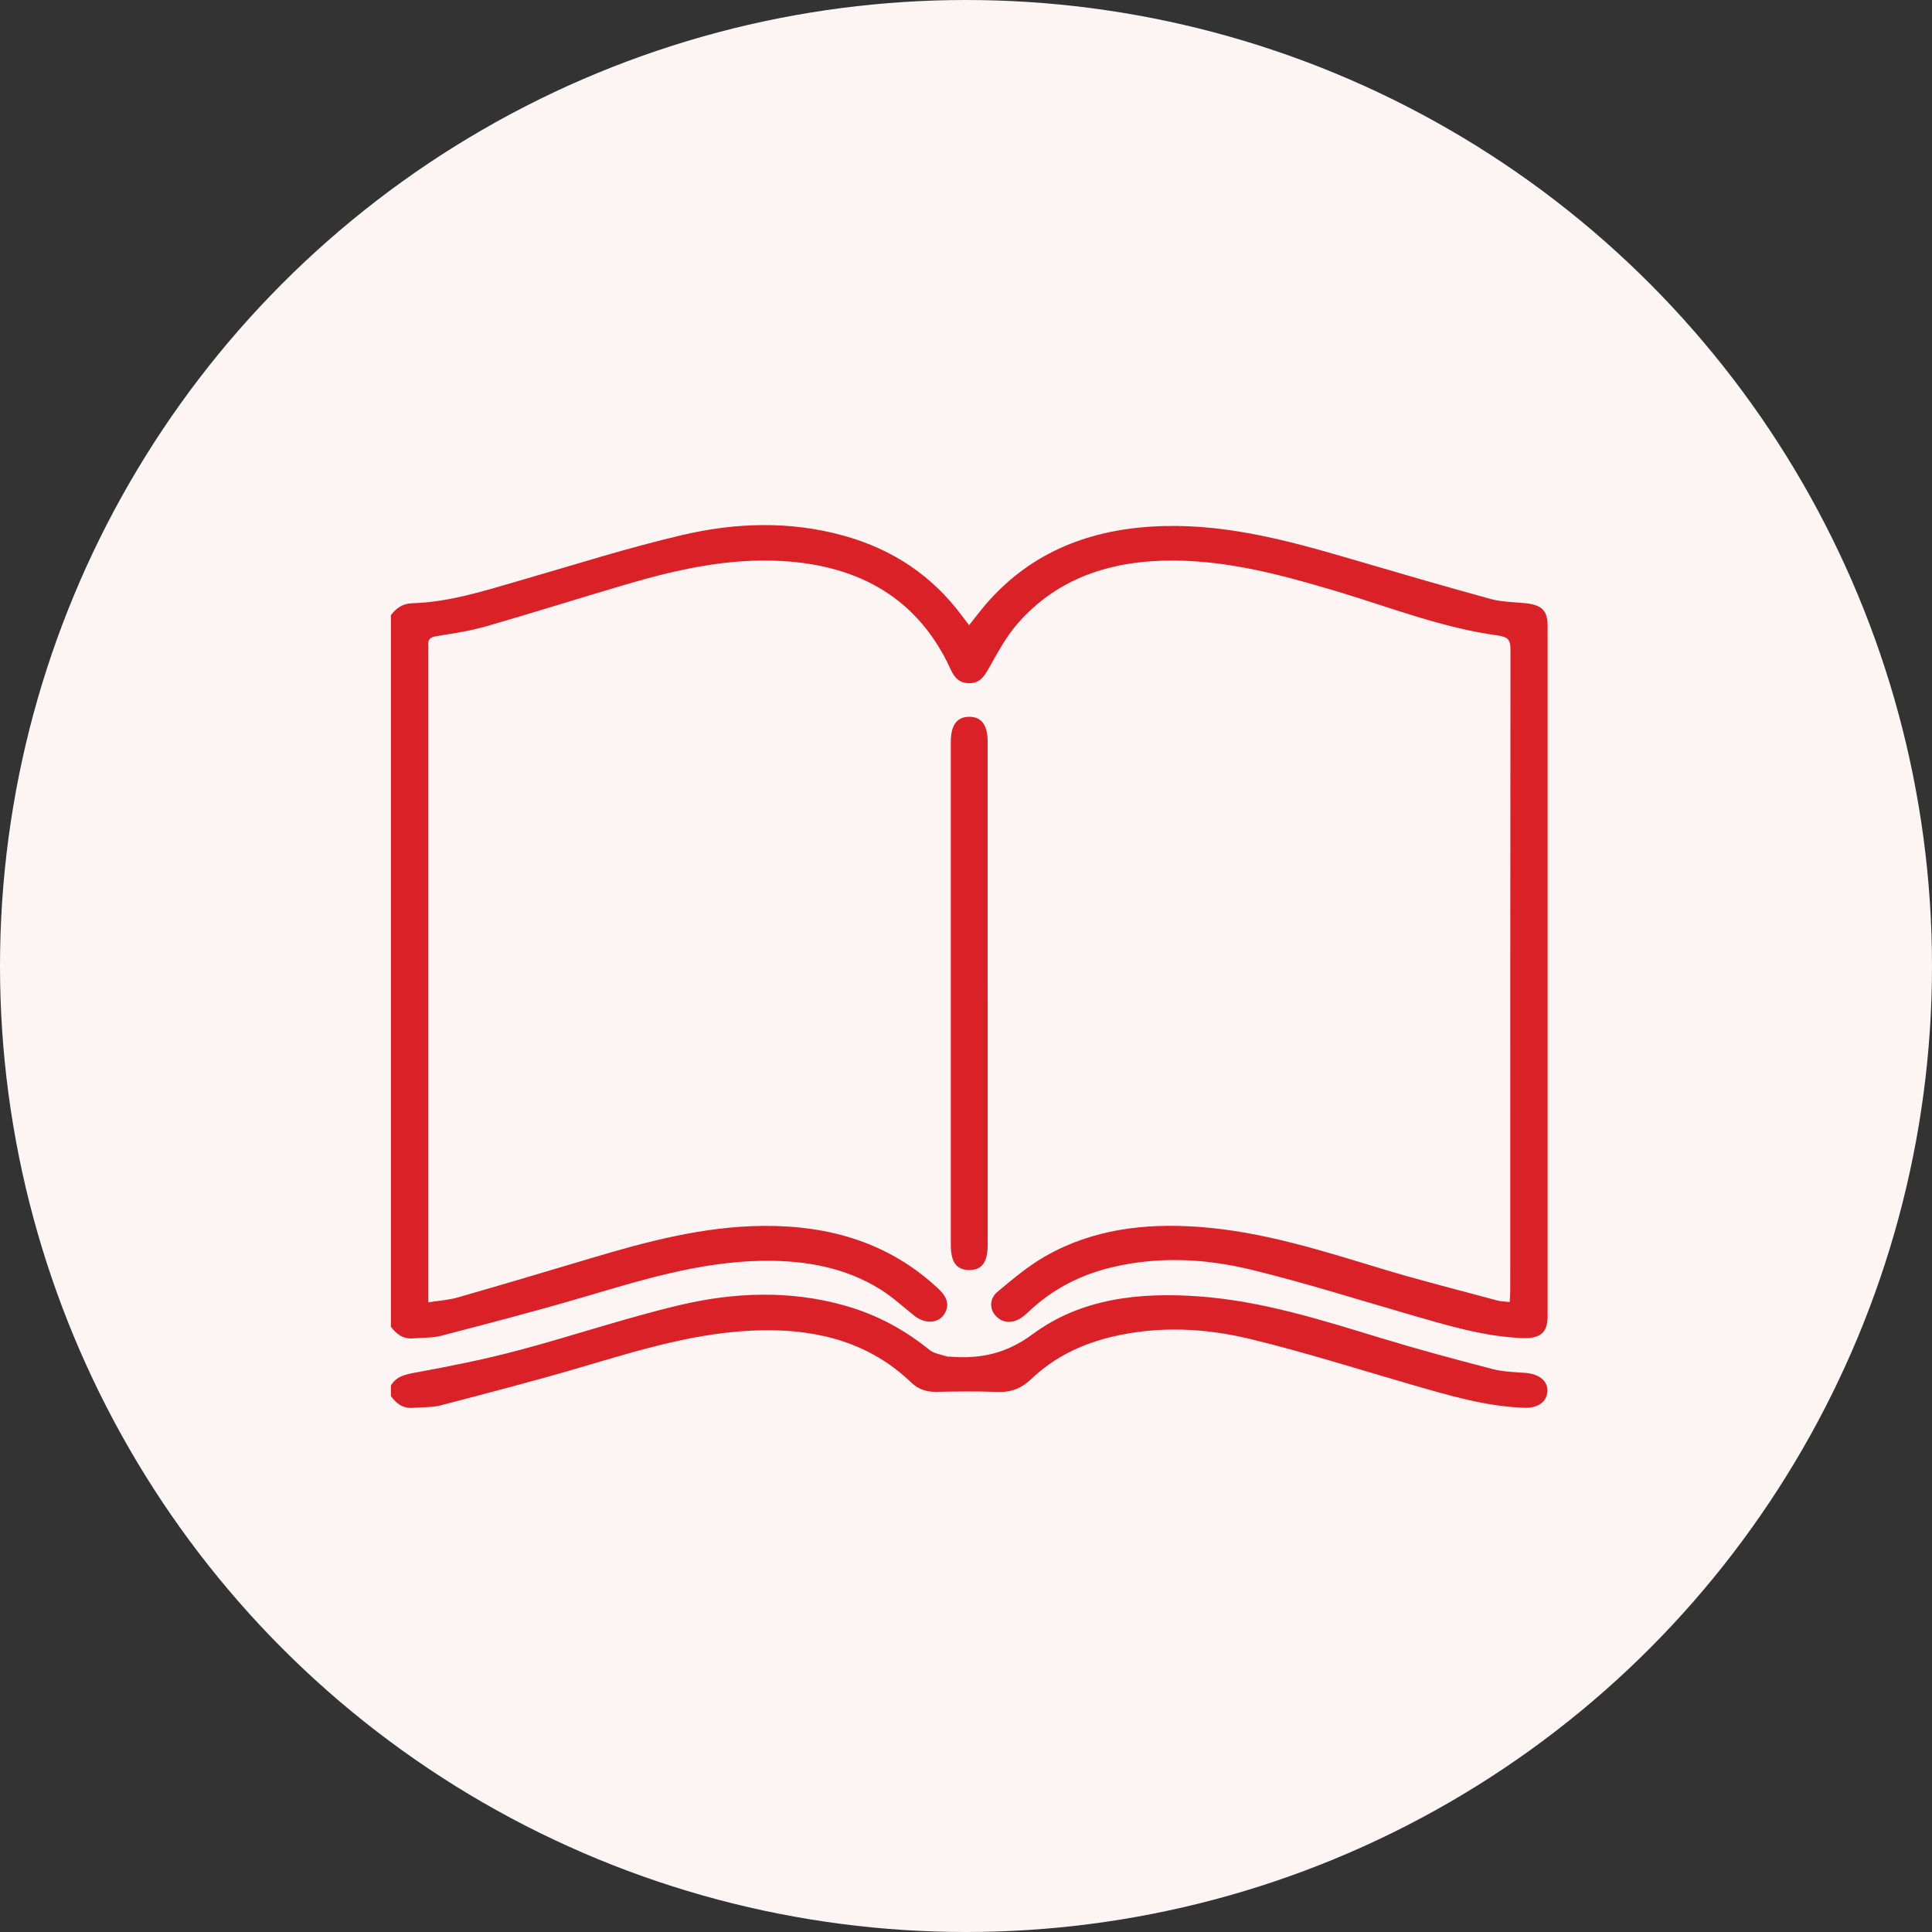 <?xml version="1.0" encoding="UTF-8"?>
<svg id="Capa_2" data-name="Capa 2" xmlns="http://www.w3.org/2000/svg" viewBox="0 0 503.7 503.7">
  <rect x="0" y="0" width="503.7" height="503.7" fill="#333333" stroke="none"/>
  <defs>
    <style>
      .cls-1 {
        fill: #fdf4f4;
      }

      .cls-1, .cls-2 {
        stroke-width: 0px;
      }

      .cls-2 {
        fill: #da2128;
      }
    </style>
  </defs>
  <g id="Capa_1-2" data-name="Capa 1">
    <g>
      <circle class="cls-1" cx="251.85" cy="251.85" r="251.85"/>
      <g>
        <path class="cls-2" d="M101.91,160.4c1.33-1.81,3.02-3.04,5.49-3.12,9.84-.3,19.02-3.29,28.29-5.97,14.03-4.05,27.96-8.49,42.19-11.82,13.92-3.26,28.15-3.72,42.17.19,12.88,3.59,23.13,10.58,30.76,20.9.54.73,1.11,1.45,1.85,2.41,1.53-1.92,2.85-3.69,4.3-5.37,11.08-12.93,25.73-19.25,43.26-20.33,17.51-1.09,34,3.18,50.42,7.98,12.61,3.69,25.22,7.38,37.9,10.87,2.87.79,6,.82,9.01,1.11,4.38.42,5.93,1.89,5.93,5.95.01,60,.01,119.99,0,179.99,0,4.28-1.97,5.87-6.61,5.67-10.02-.41-19.44-3.28-28.9-6.01-13.94-4.02-27.77-8.43-41.88-11.85-11.84-2.87-24.01-3.49-36.12-.62-8.07,1.91-15.11,5.5-21.07,10.93-.7.64-1.38,1.31-2.13,1.89-2.41,1.87-4.95,1.91-6.88.15-1.93-1.76-2.1-4.69.21-6.6,3.94-3.27,7.91-6.64,12.37-9.2,12.34-7.07,26.02-8.72,40.23-7.67,16.49,1.21,31.97,6.19,47.55,10.91,9.95,3.02,20.08,5.55,30.14,8.27.92.25,1.91.25,3.21.4.06-1.15.14-2.12.14-3.09,0-55.7,0-111.39.06-167.09,0-2.35-.58-3.23-3.28-3.6-14.65-2-28.25-7.41-42.24-11.58-13.75-4.1-27.58-7.87-42.2-7.96-16.23-.1-30.39,4.47-40.86,16.52-3.1,3.57-5.29,7.86-7.65,11.95-1.1,1.91-2.22,3.46-4.73,3.51-2.65.05-4-1.42-4.97-3.55-8.24-18.13-23.34-27.14-44.07-28.31-14.13-.8-27.67,2.3-41,6.23-12.05,3.55-24.02,7.34-36.09,10.81-4.19,1.2-8.59,1.85-12.93,2.56-1.61.26-2.25.83-2.11,2.29.05.54,0,1.1,0,1.65,0,55.33,0,110.66,0,165.99v3.75c2.76-.44,5.29-.59,7.64-1.27,11.61-3.33,23.17-6.77,34.74-10.23,14.6-4.36,29.31-8.28,44.8-8.43,17.6-.17,33.24,4.53,45.88,16.47,1.79,1.7,2.85,3.55,1.81,5.9-1.32,2.98-5.12,3.45-8.1,1.1-2.91-2.3-5.64-4.86-8.79-6.84-9.28-5.83-19.75-7.68-30.78-7.53-16.55.23-31.96,5.12-47.49,9.68-12.04,3.53-24.21,6.7-36.37,9.86-2.32.61-4.87.47-7.31.68-2.67.22-4.38-1.15-5.79-3.03v-185.48Z"/>
        <path class="cls-2" d="M101.91,361.24c1.41-2.43,3.74-2.9,6.52-3.41,8.91-1.63,17.82-3.41,26.55-5.73,14.12-3.74,27.97-8.47,42.19-11.83,14.1-3.34,28.5-3.93,42.76.02,8.43,2.33,15.8,6.3,22.41,11.66,1.18.96,3.06,1.18,4.62,1.73.17.06.39,0,.59.01,8.07.68,14.86-.79,21.74-5.89,12.45-9.23,27.68-10.95,43.28-9.81,16.5,1.2,31.98,6.15,47.55,10.89,9.58,2.92,19.28,5.52,28.99,8.05,2.79.73,5.8.78,8.73,1.02,3.51.29,5.75,2.15,5.59,4.81-.16,2.74-2.51,4.41-6.06,4.27-10.22-.38-19.83-3.28-29.48-6.07-13.93-4.03-27.77-8.43-41.88-11.85-11.84-2.87-24.02-3.47-36.12-.59-8.06,1.92-15.2,5.44-21.01,11-2.52,2.41-5.22,3.52-8.85,3.38-5.29-.21-10.6-.12-15.9-.03-2.63.05-4.75-.68-6.58-2.45-10.61-10.18-23.85-13.83-38.71-13.6-16.54.26-31.96,5.11-47.49,9.68-12.04,3.54-24.21,6.7-36.36,9.87-2.32.61-4.87.48-7.31.68-2.67.21-4.38-1.16-5.77-3.06v-2.74Z"/>
        <path class="cls-2" d="M257.51,259.2c0,21.75,0,43.51,0,65.26,0,4.65-1.53,6.71-4.91,6.65-3.26-.06-4.71-2.06-4.71-6.57,0-43.69,0-87.38,0-131.08,0-4.4,1.56-6.54,4.76-6.58,3.22-.03,4.85,2.14,4.85,6.49,0,21.94,0,43.87,0,65.81Z"/>
      </g>
    </g>
  </g>
</svg>